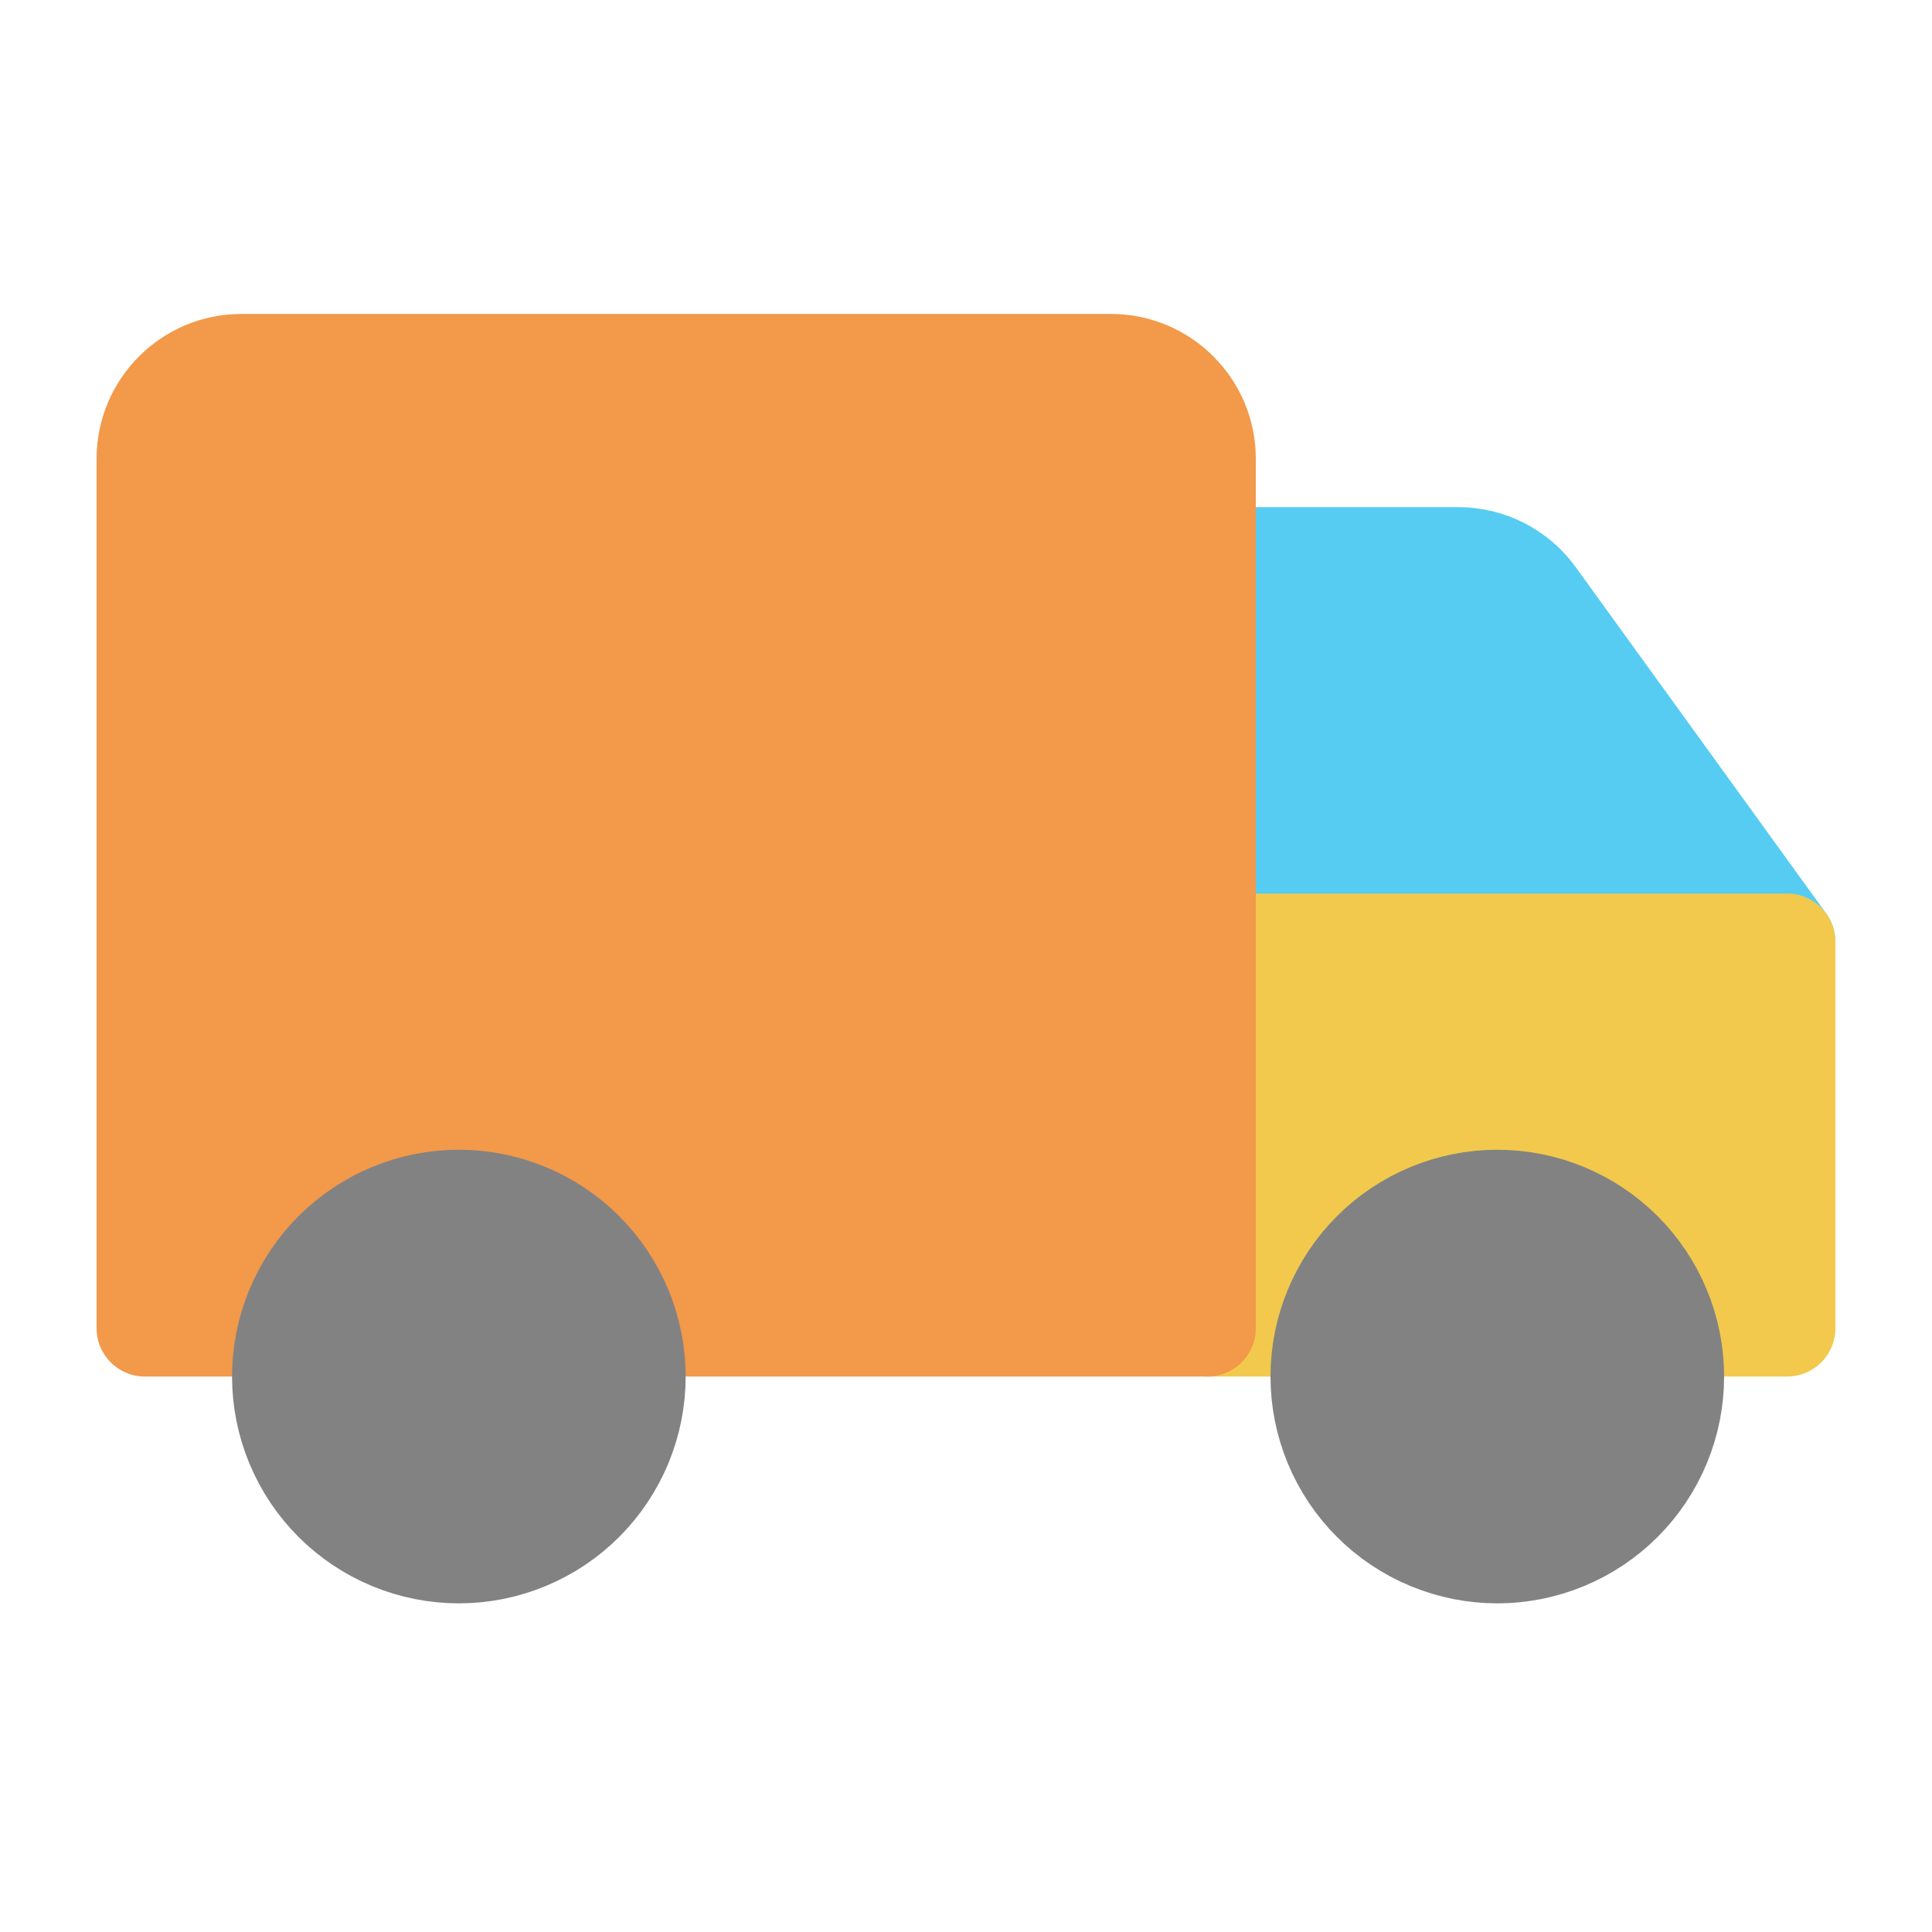 <svg width="80" height="80" viewBox="0 0 80 80" fill="none" xmlns="http://www.w3.org/2000/svg">
  <path d="M50 25C50 23.895 50.895 23 52 23H60.385C61.669 23 62.874 23.616 63.626 24.656L74 39H50V25Z" fill="#56CCF2" stroke="#56CCF2" stroke-width="4" stroke-linecap="round" stroke-linejoin="round" />
  <path fill-rule="evenodd" clip-rule="evenodd" d="M74 39H50V55H54.885C54.963 54.72 55.059 54.443 55.172 54.172C55.922 52.361 57.361 50.922 59.172 50.172C60.983 49.421 63.017 49.421 64.828 50.172C66.639 50.922 68.078 52.361 68.828 54.172C68.941 54.443 69.037 54.72 69.115 55H74V39Z" fill="#F2C94C" />
  <path d="M50 39V37C48.895 37 48 37.895 48 39H50ZM74 39H76C76 37.895 75.105 37 74 37V39ZM50 55H48C48 56.105 48.895 57 50 57V55ZM54.885 55V57C55.781 57 56.568 56.404 56.81 55.541L54.885 55ZM55.172 54.172L53.324 53.406H53.324L55.172 54.172ZM59.172 50.172L59.937 52.019L59.172 50.172ZM64.828 50.172L65.594 48.324H65.594L64.828 50.172ZM68.828 54.172L66.981 54.937L68.828 54.172ZM69.115 55L67.19 55.541C67.433 56.404 68.219 57 69.115 57V55ZM74 55V57C75.105 57 76 56.105 76 55H74ZM50 41H74V37H50V41ZM52 55V39H48V55H52ZM54.885 53H50V57H54.885V53ZM56.81 55.541C56.867 55.337 56.937 55.135 57.019 54.937L53.324 53.406C53.181 53.751 53.059 54.103 52.959 54.459L56.81 55.541ZM57.019 54.937C57.566 53.616 58.616 52.566 59.937 52.019L58.406 48.324C56.105 49.277 54.277 51.105 53.324 53.406L57.019 54.937ZM59.937 52.019C61.258 51.472 62.742 51.472 64.063 52.019L65.594 48.324C63.293 47.371 60.707 47.371 58.406 48.324L59.937 52.019ZM64.063 52.019C65.384 52.566 66.433 53.616 66.981 54.937L70.676 53.406C69.723 51.105 67.895 49.277 65.594 48.324L64.063 52.019ZM66.981 54.937C67.063 55.135 67.132 55.337 67.19 55.541L71.041 54.459C70.941 54.103 70.819 53.751 70.676 53.406L66.981 54.937ZM74 53H69.115V57H74V53ZM72 39V55H76V39H72Z" fill="#F2C94C" />
  <path d="M59.172 50.172C60.983 49.421 63.017 49.421 64.828 50.172C66.639 50.922 68.078 52.361 68.828 54.172C69.579 55.983 69.579 58.017 68.828 59.828C68.078 61.639 66.639 63.078 64.828 63.828C63.017 64.579 60.983 64.579 59.172 63.828C57.361 63.078 55.922 61.639 55.172 59.828C54.421 58.017 54.421 55.983 55.172 54.172C55.922 52.361 57.361 50.922 59.172 50.172Z" fill="#828282" stroke="#828282" stroke-width="4" stroke-linecap="round" stroke-linejoin="round" />
  <path fill-rule="evenodd" clip-rule="evenodd" d="M10 15C7.791 15 6 16.791 6 19V55H11.885C11.963 54.72 12.059 54.443 12.172 54.172C12.922 52.361 14.361 50.922 16.172 50.172C17.983 49.421 20.017 49.421 21.828 50.172C23.639 50.922 25.078 52.361 25.828 54.172C25.941 54.443 26.037 54.72 26.115 55H50V19C50 16.791 48.209 15 46 15H10Z" fill="#F2994A" />
  <path d="M6 55H4C4 56.105 4.895 57 6 57V55ZM11.885 55V57C12.781 57 13.568 56.404 13.81 55.541L11.885 55ZM12.172 54.172L14.019 54.937L14.019 54.937L12.172 54.172ZM21.828 50.172L22.594 48.324L21.828 50.172ZM25.828 54.172L23.981 54.937V54.937L25.828 54.172ZM26.115 55L24.19 55.541C24.433 56.404 25.219 57 26.115 57V55ZM50 55V57C51.105 57 52 56.105 52 55H50ZM8 19C8 17.895 8.895 17 10 17V13C6.686 13 4 15.686 4 19H8ZM8 55V19H4V55H8ZM11.885 53H6V57H11.885V53ZM13.81 55.541C13.867 55.337 13.937 55.135 14.019 54.937L10.324 53.406C10.181 53.751 10.059 54.103 9.959 54.459L13.81 55.541ZM14.019 54.937C14.566 53.616 15.616 52.566 16.937 52.019L15.406 48.324C13.105 49.277 11.277 51.105 10.324 53.406L14.019 54.937ZM16.937 52.019C18.258 51.472 19.742 51.472 21.063 52.019L22.594 48.324C20.293 47.371 17.707 47.371 15.406 48.324L16.937 52.019ZM21.063 52.019C22.384 52.566 23.433 53.616 23.981 54.937L27.676 53.406C26.723 51.105 24.895 49.277 22.594 48.324L21.063 52.019ZM23.981 54.937C24.063 55.135 24.133 55.337 24.19 55.541L28.041 54.459C27.941 54.103 27.819 53.751 27.676 53.406L23.981 54.937ZM50 53H26.115V57H50V53ZM48 19V55H52V19H48ZM46 17C47.105 17 48 17.895 48 19H52C52 15.686 49.314 13 46 13V17ZM10 17H46V13H10V17Z" fill="#F2994A" />
  <path d="M16.172 50.172C17.983 49.421 20.017 49.421 21.828 50.172C23.639 50.922 25.078 52.361 25.828 54.172C26.579 55.983 26.579 58.017 25.828 59.828C25.078 61.639 23.639 63.078 21.828 63.828C20.017 64.579 17.983 64.579 16.172 63.828C14.361 63.078 12.922 61.639 12.172 59.828C11.421 58.017 11.421 55.983 12.172 54.172C12.922 52.361 14.361 50.922 16.172 50.172Z" fill="#828282" stroke="#828282" stroke-width="4" stroke-linecap="round" stroke-linejoin="round" />
</svg>